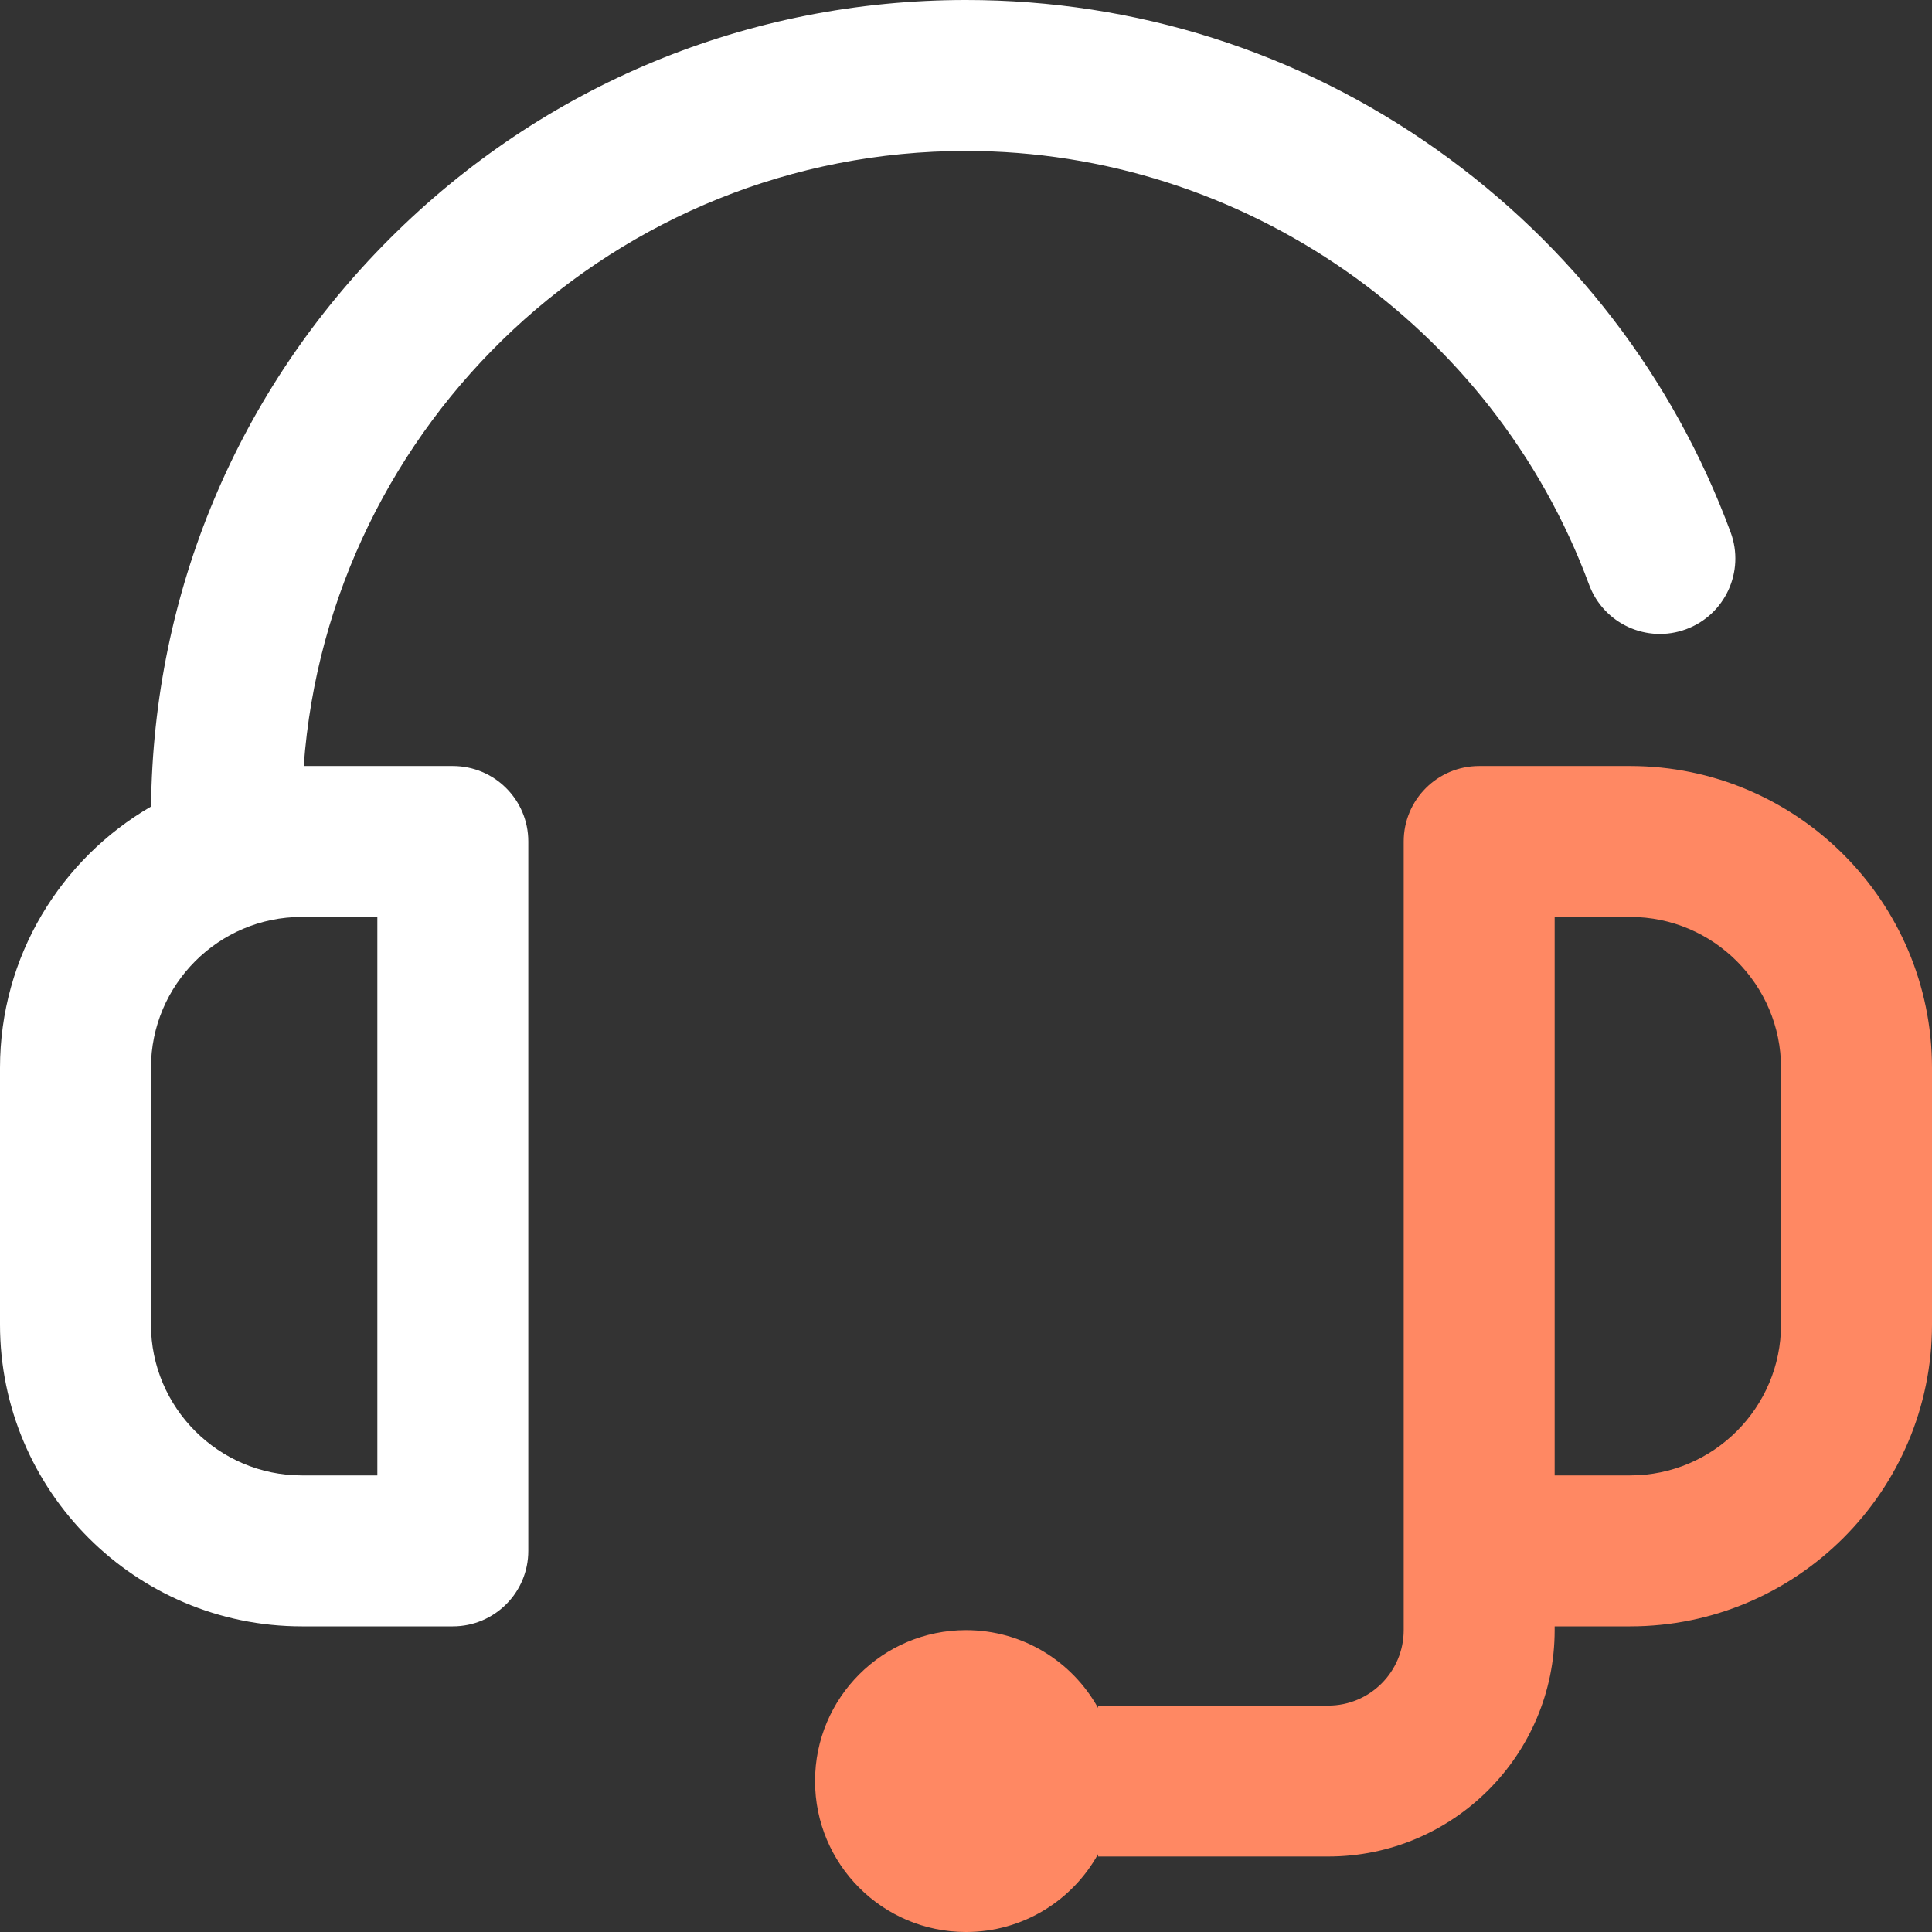 <svg width="45" height="45" viewBox="0 0 45 45" fill="none" xmlns="http://www.w3.org/2000/svg">
<rect x="0" y="0" width="45" height="45" fill="#333333" stroke="none"/>
<path d="M10.547 17.842H7.074C7.66 9.844 14.355 3.516 22.5 3.516C28.945 3.516 34.778 7.575 37.013 13.618C37.35 14.528 38.361 14.993 39.272 14.656C40.182 14.32 40.647 13.309 40.31 12.398C38.978 8.797 36.611 5.715 33.466 3.486C30.248 1.205 26.456 0 22.5 0C17.429 0 12.662 1.975 9.076 5.56C5.537 9.099 3.569 13.79 3.518 18.786C1.417 20.004 0 22.275 0 24.873V30.85C0 34.727 3.154 37.881 7.031 37.881H10.547C11.518 37.881 12.305 37.094 12.305 36.123V19.6C12.305 18.629 11.518 17.842 10.547 17.842ZM8.789 34.365H7.031C5.093 34.365 3.516 32.788 3.516 30.85V24.873C3.516 22.934 5.093 21.357 7.031 21.357H8.789V34.365Z" fill="white"/>
<path d="M37.969 17.842H34.453C33.482 17.842 32.695 18.629 32.695 19.6V31.641V36.123V37.969C32.695 38.938 31.907 39.727 30.938 39.727H25.576V39.782C24.977 38.701 23.824 37.969 22.5 37.969C20.558 37.969 18.984 39.543 18.984 41.484C18.984 43.426 20.558 45 22.5 45C23.824 45 24.977 44.268 25.576 43.187V43.242H30.938C33.845 43.242 36.211 40.877 36.211 37.969V37.881H37.969C41.846 37.881 45 34.727 45 30.85V24.873C45 20.996 41.846 17.842 37.969 17.842ZM41.484 30.85C41.484 32.788 39.907 34.365 37.969 34.365H36.211V31.641V21.357H37.969C39.907 21.357 41.484 22.934 41.484 24.873V30.85Z" fill="#FF8863"/>
</svg>
